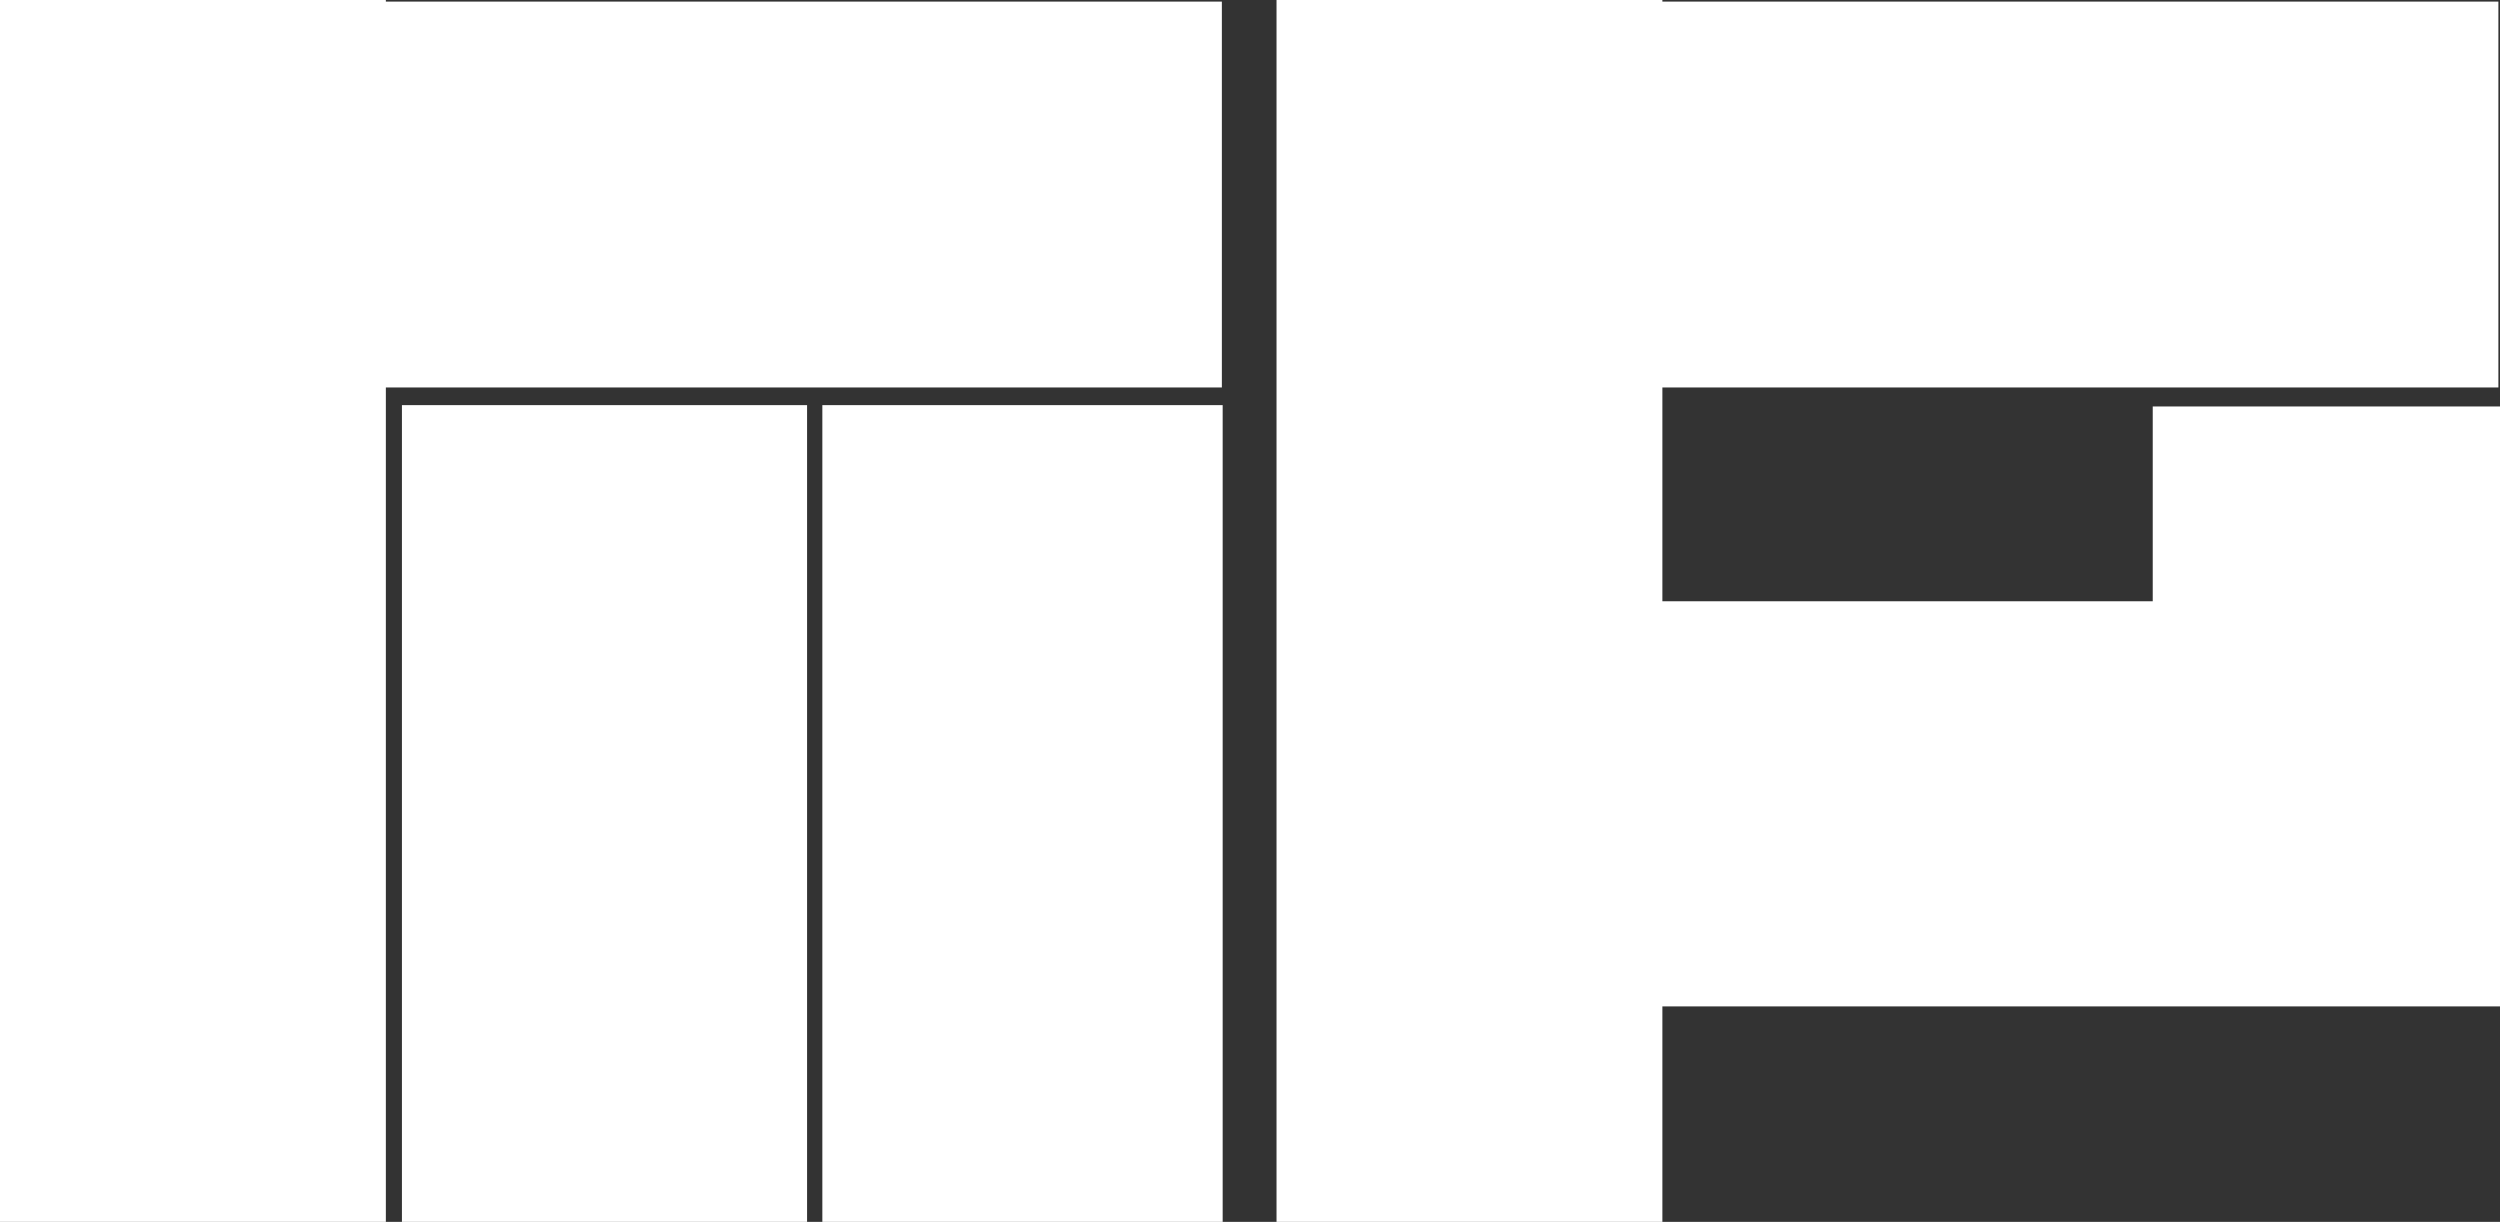 <svg xmlns="http://www.w3.org/2000/svg" viewBox="0 0 777.5 380"><rect x="0" y="0" width="777.5" height="380" fill="#333333" stroke="none"/><defs><style>.cls-1{fill:#fff;}</style></defs><title>Asset 1</title><g id="Layer_2" data-name="Layer 2"><g id="Layer_1-2" data-name="Layer 1"><polygon class="cls-1" points="380 0.5 120 0.5 120 0 0 0 0 0.5 0 120.5 0 380 120 380 120 120.5 380 120.5 380 0.5"/><rect class="cls-1" x="125" y="126" width="126" height="254"/><polygon class="cls-1" points="669.5 126.42 669.5 187 517 187 517 120.5 777 120.5 777 0.5 517 0.5 517 0 397 0 397 0.5 397 120.5 397 380 517 380 517 313 777.5 313 777.5 187 777.5 126.42 669.5 126.42"/><rect class="cls-1" x="255.75" y="126" width="124.5" height="254"/></g></g></svg>